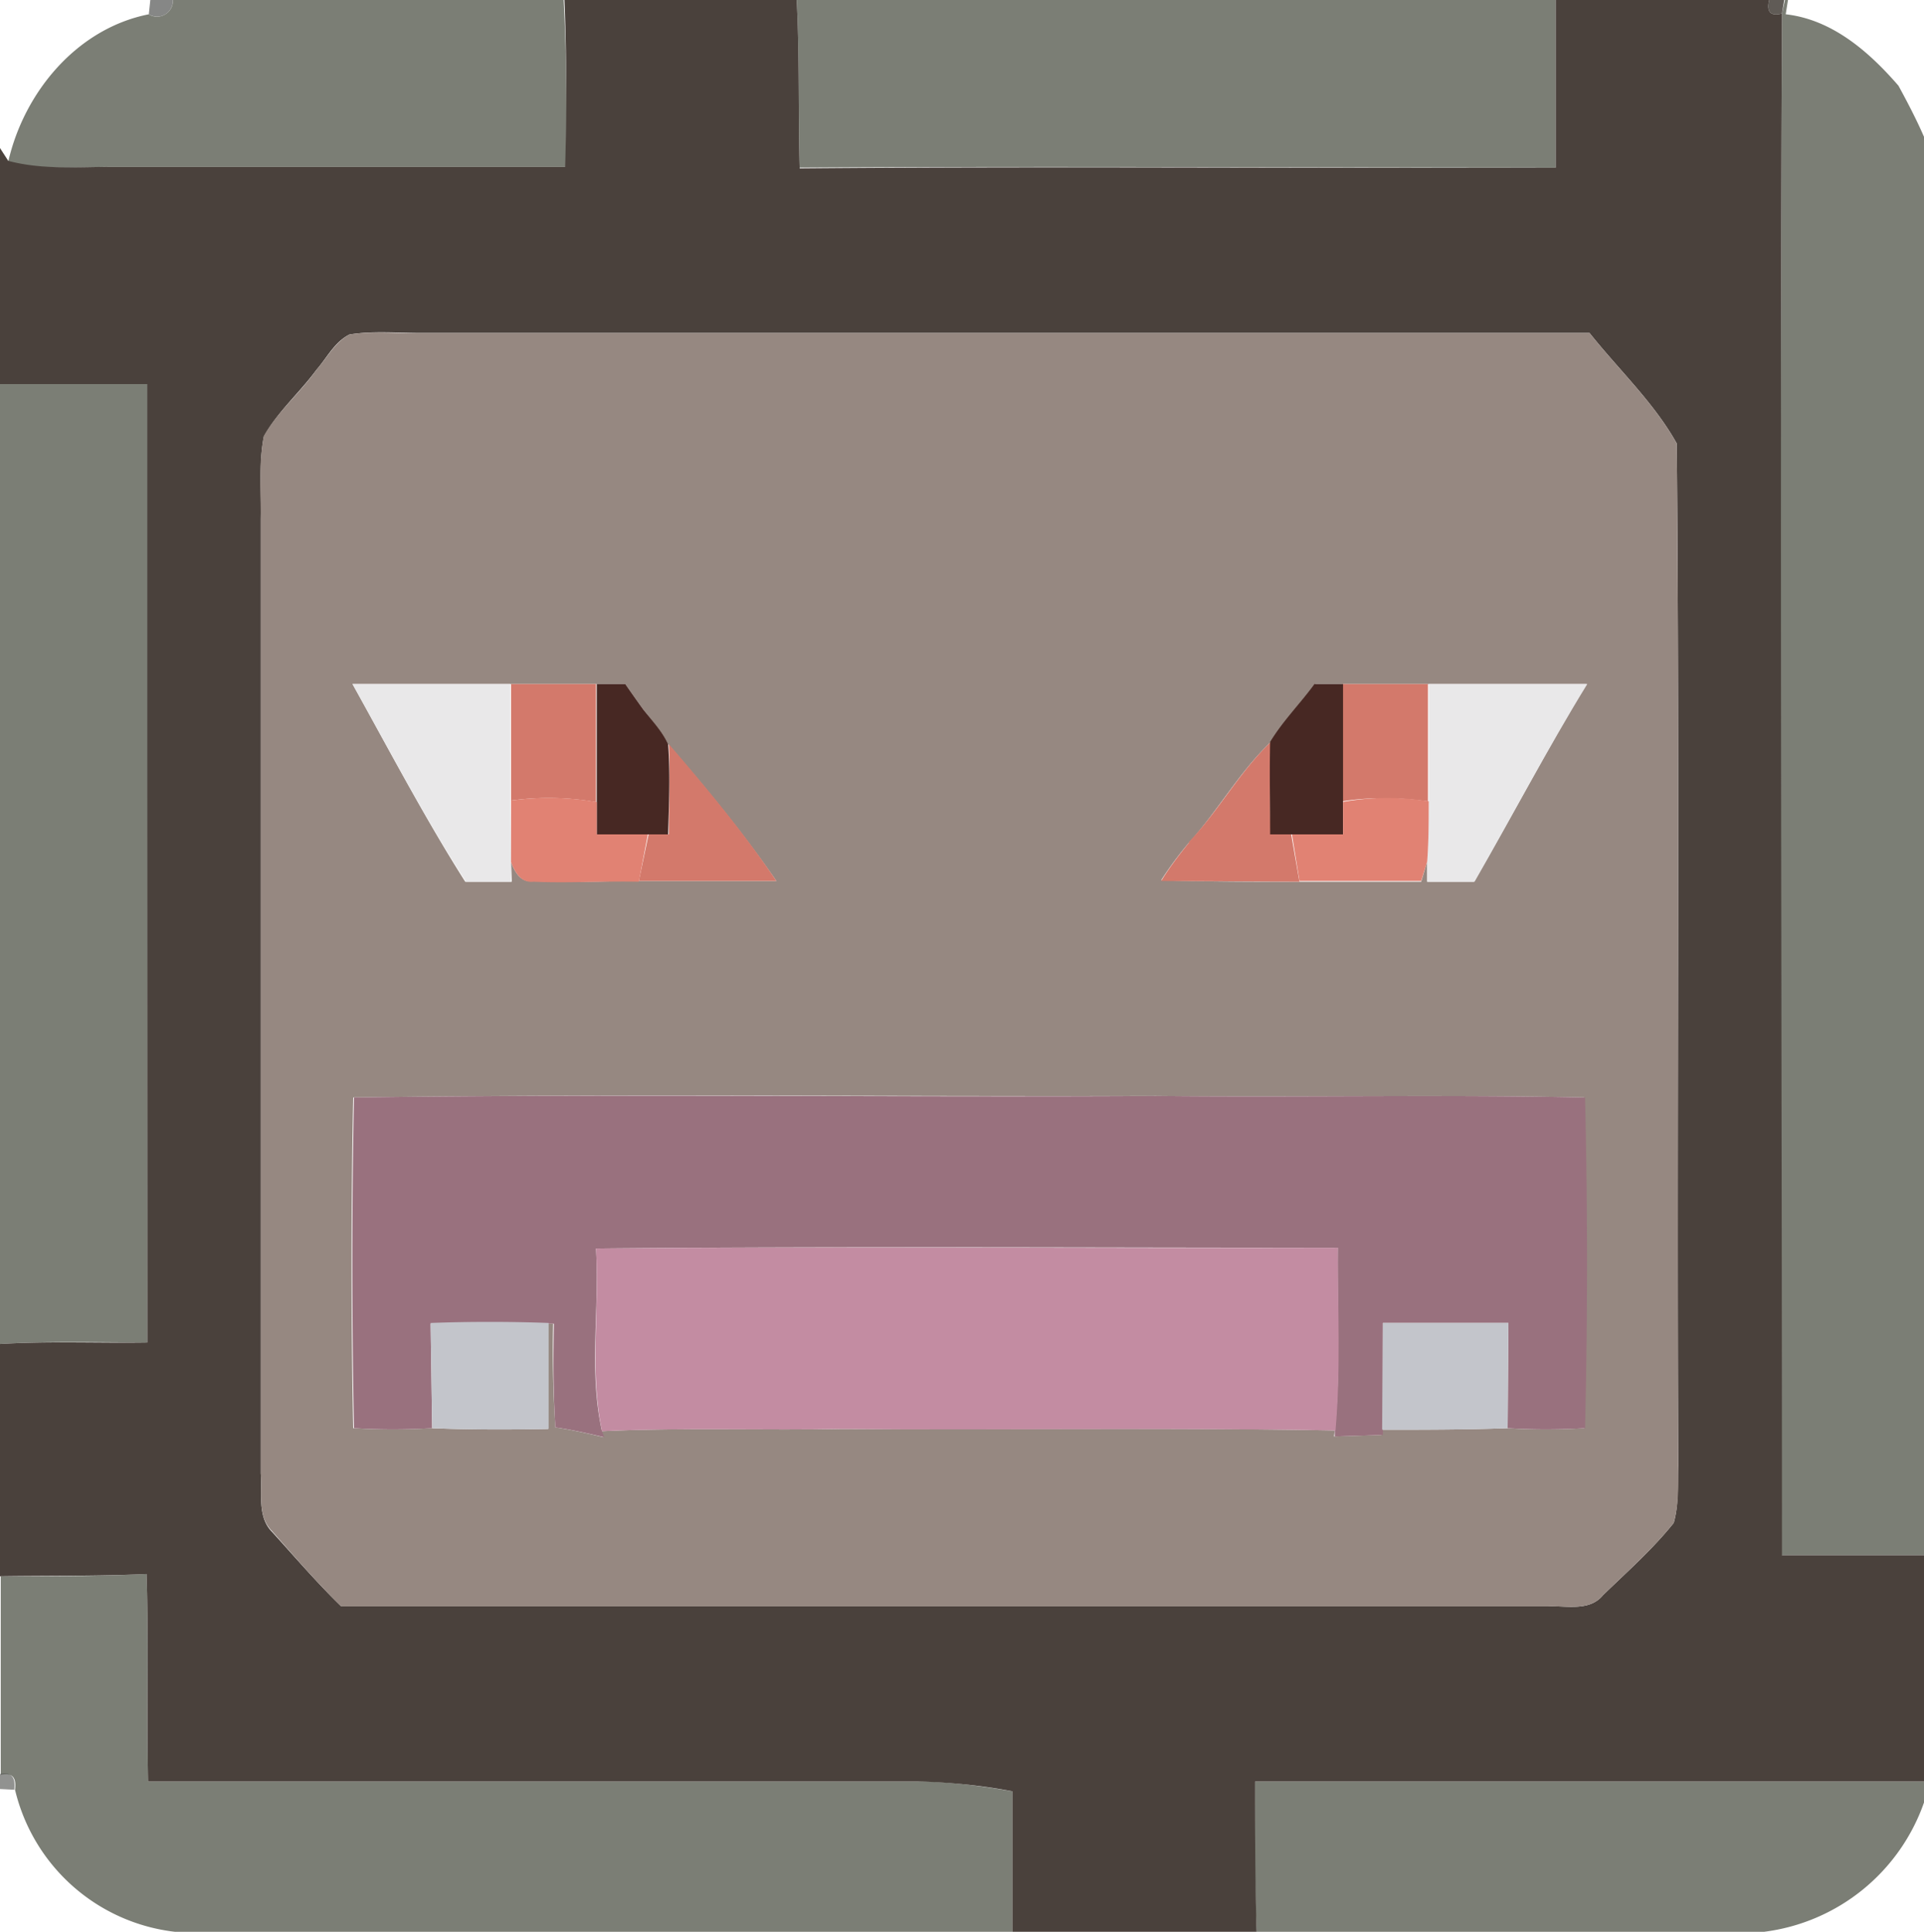 <svg xmlns="http://www.w3.org/2000/svg" viewBox="0 0 256 257"><path fill="#535453" d="M20 0h3a2.1 2.1 0 0 1-3.2 1.9L20 0z" opacity=".7"/><path fill="#7b7e75" d="M23 0h52c.4 7.4.4 14.8.3 22.2H15c-4.7 0-9.4.5-13.9-.7 2.1-9.2 9.1-17.7 18.7-19.6 1.4.9 3.3-.2 3.2-1.9zm83 0h101v22.3c-33.6 0-67-.2-100.6 0-.2-7.4 0-14.8-.4-22.3zm131.5 0h.4l-.3 1.9c6.2.7 11.1 5 15 9.5 1.2 2.2 2.4 4.5 3.4 6.8v188.7h-19c0-68.4-.2-136.7.1-205.1l.4-1.8zM0 51h19.7l-.1 127.6c-6.6 0-13-.2-19.6.2V51zm0 158.7c6.5 0 13 0 19.5-.3.3 9.2 0 18.4.2 27.6H122c4.3 0 8.5.6 12.7 1.3V257H23.3A24.8 24.8 0 0 1 2 238.1c.2-1.7-.4-2.3-1.9-2v-26.4zM167 237h89v2.8a26 26 0 0 1-21.3 17.2h-67.5c-.3-6.7-.2-13.3-.2-20z"/><path fill="#4a413c" d="M75 0h31c.4 7.5.2 15 .4 22.4 33.5-.3 67 0 100.6-.1V0h28.4c-.4 1.6.2 2.2 1.7 1.8-.3 68.4 0 136.7 0 205.1H256V237h-89c0 6.7 0 13.3.2 20h-32.5v-18.7A77 77 0 0 0 122 237H19.7c-.2-9.2.1-18.4-.2-27.6-6.5.3-13 .2-19.5.3v-30.9c6.5-.4 13-.1 19.6-.2V51.1H0V19.7l1.1 1.7c4.5 1.2 9.2.8 13.8.8h60.3c.2-7.5.2-14.9-.1-22.3M46.5 44.5c-2 1-3 3.1-4.4 4.7-2.2 3-5.2 5.6-7 8.9-.7 3.6-.3 7.2-.4 10.9v127c.2 2.6-.5 5.8 1.5 7.8 3 3.3 6 6.8 9.2 9.9H206c2.5-.1 5.5.7 7.3-1.5 3.2-3.1 6.6-6.1 9.4-9.6.7-2.5.5-5 .6-7.6-.2-45.3.2-90.7-.2-136-3-5.4-7.7-9.8-11.6-14.7H56c-3.2 0-6.4-.3-9.5.2z"/><path fill="#39322c" d="M235.4 0h2l-.3 1.8c-1.5.4-2.1-.2-1.7-1.8z" opacity=".8"/><path fill="#968881" d="M46.5 44.5c3.1-.5 6.3-.1 9.5-.2h155.5c3.9 4.9 8.6 9.3 11.6 14.7.4 45.3 0 90.7.2 136 0 2.5.1 5.1-.6 7.6-2.8 3.5-6.2 6.5-9.4 9.6-1.8 2.2-4.8 1.4-7.3 1.5H45.4c-3.2-3.1-6.2-6.6-9.2-10-2-2-1.3-5-1.5-7.6V69c0-3.7-.3-7.3.4-11 1.8-3.2 4.8-5.7 7-8.8 1.4-1.6 2.5-3.7 4.4-4.7m.4 46.5c4.9 8.8 9.6 17.8 15 26.3h6.2l-.1-2.6c.5 1.3 1.3 2.8 3 2.5 4.6.3 9.3 0 14 0h18.3c-4.4-6.4-9.4-12.4-14.4-18.2-.9-1.7-2.1-3.1-3.3-4.6a194 194 0 0 1-2.4-3.4H46.9m122.2 7.7c-4.2 4-7 9.1-10.9 13.4a47.8 47.8 0 0 0-3.7 5c6.1.2 12.3.2 18.4.2h16.2l.8-2.7v2.7h6.2c5.1-8.7 9.8-17.7 15-26.3H175c-2 2.6-4.2 5-5.8 7.7M47 146c-.3 14.7-.3 29.4 0 44 3.5.2 7 .2 10.4 0 5.1.2 10.3.2 15.5.1v-14h.7c-.1 4.6 0 9.2.3 13.8 2.1.3 4.3.8 6.4 1.3l-.3-.8c10.7-.5 21.3-.1 32-.3 21.8.1 43.7-.2 65.6.2l-.1.8 6.3-.2v-.7c5.6 0 11.1 0 16.7-.2 3.4.2 6.8.2 10.3 0a922 922 0 0 0 0-44c-19-.4-38 0-57-.2-35.6.1-71.2-.3-106.8.2z"/><path fill="#e9e8e9" d="M46.9 91h21v15.5l.1 8.2v2.6h-6c-5.5-8.5-10.2-17.5-15.1-26.3zM190 91h21.2c-5.3 8.6-10 17.6-15 26.3h-6.3v-2.7c.2-2.7.2-5.4.2-8V91z"/><path fill="#d3796b" d="M68 91h11.3v15.7a37 37 0 0 0-11.3-.2V91zm110.7 0H190v15.6c-3.7-.5-7.6-.6-11.4 0V91zM89 99c5 5.8 10 11.8 14.3 18.2H85l1.3-6.2H89c0-4 .2-8 0-12zm69.2 13c4-4.2 6.7-9.3 10.9-13.3-.2 4-.1 8.2 0 12.3h2.7l1.1 6.3-18.4-.1c1.1-1.8 2.4-3.5 3.7-5.1z"/><path fill="#472823" d="M79.3 91h3.9a194 194 0 0 0 2.4 3.4c1.2 1.5 2.5 2.9 3.3 4.6.3 4 .1 8 0 12h-9.5V91zm89.7 7.7c1.7-2.8 4-5.1 5.9-7.7h3.8v20H169c0-4.1-.1-8.2 0-12.3z"/><path fill="#e18273" d="M68 106.5a37 37 0 0 1 11.4.2v4.3h6.8l-1.2 6.3c-4.7-.1-9.4.2-14 0-1.7.2-2.5-1.3-3-2.6v-8.2zm110.6.2c3.8-.7 7.7-.7 11.5-.1 0 2.6 0 5.3-.2 8l-.8 2.6h-16.2l-1-6.2h6.8v-4.3z"/><path fill="#99717e" d="M47 146c35.7-.5 71.3 0 107-.2 19 .2 38-.2 56.9.2a922 922 0 0 1 0 44c-3.5.2-7 .2-10.3 0l.1-14H184v14.9l-6.4.2v-.8c.8-8 .3-16.2.4-24.3-32.9 0-65.8-.2-98.7.1.5 8.1-1 16.3.8 24.3l.3.8c-2.2-.5-4.3-1-6.5-1.3-.3-4.6-.3-9.2-.2-13.8H73a218 218 0 0 0-15.7 0l.2 13.9c-3.5.2-7 .2-10.4 0-.3-14.6-.3-29.3 0-44z"/><path fill="#c38ca2" d="M79.3 166.1c32.9-.3 65.8 0 98.7-.1 0 8.1.4 16.2-.3 24.3-22-.4-43.8 0-65.7-.2-10.6.2-21.3-.2-31.9.3-1.7-8-.3-16.2-.8-24.3z"/><path fill="#c3c5cb" d="M57.3 176a218 218 0 0 1 15.7 0v14.1c-5.2.1-10.4.1-15.5-.1l-.2-14zm126.7 0h16.7l-.1 14c-5.6.2-11.1.2-16.7.2l.1-14.2z"/><path fill="#494a47" d="M0 236c1.5-.3 2.1.4 1.9 2.1L0 238v-2z" opacity=".6"/></svg>